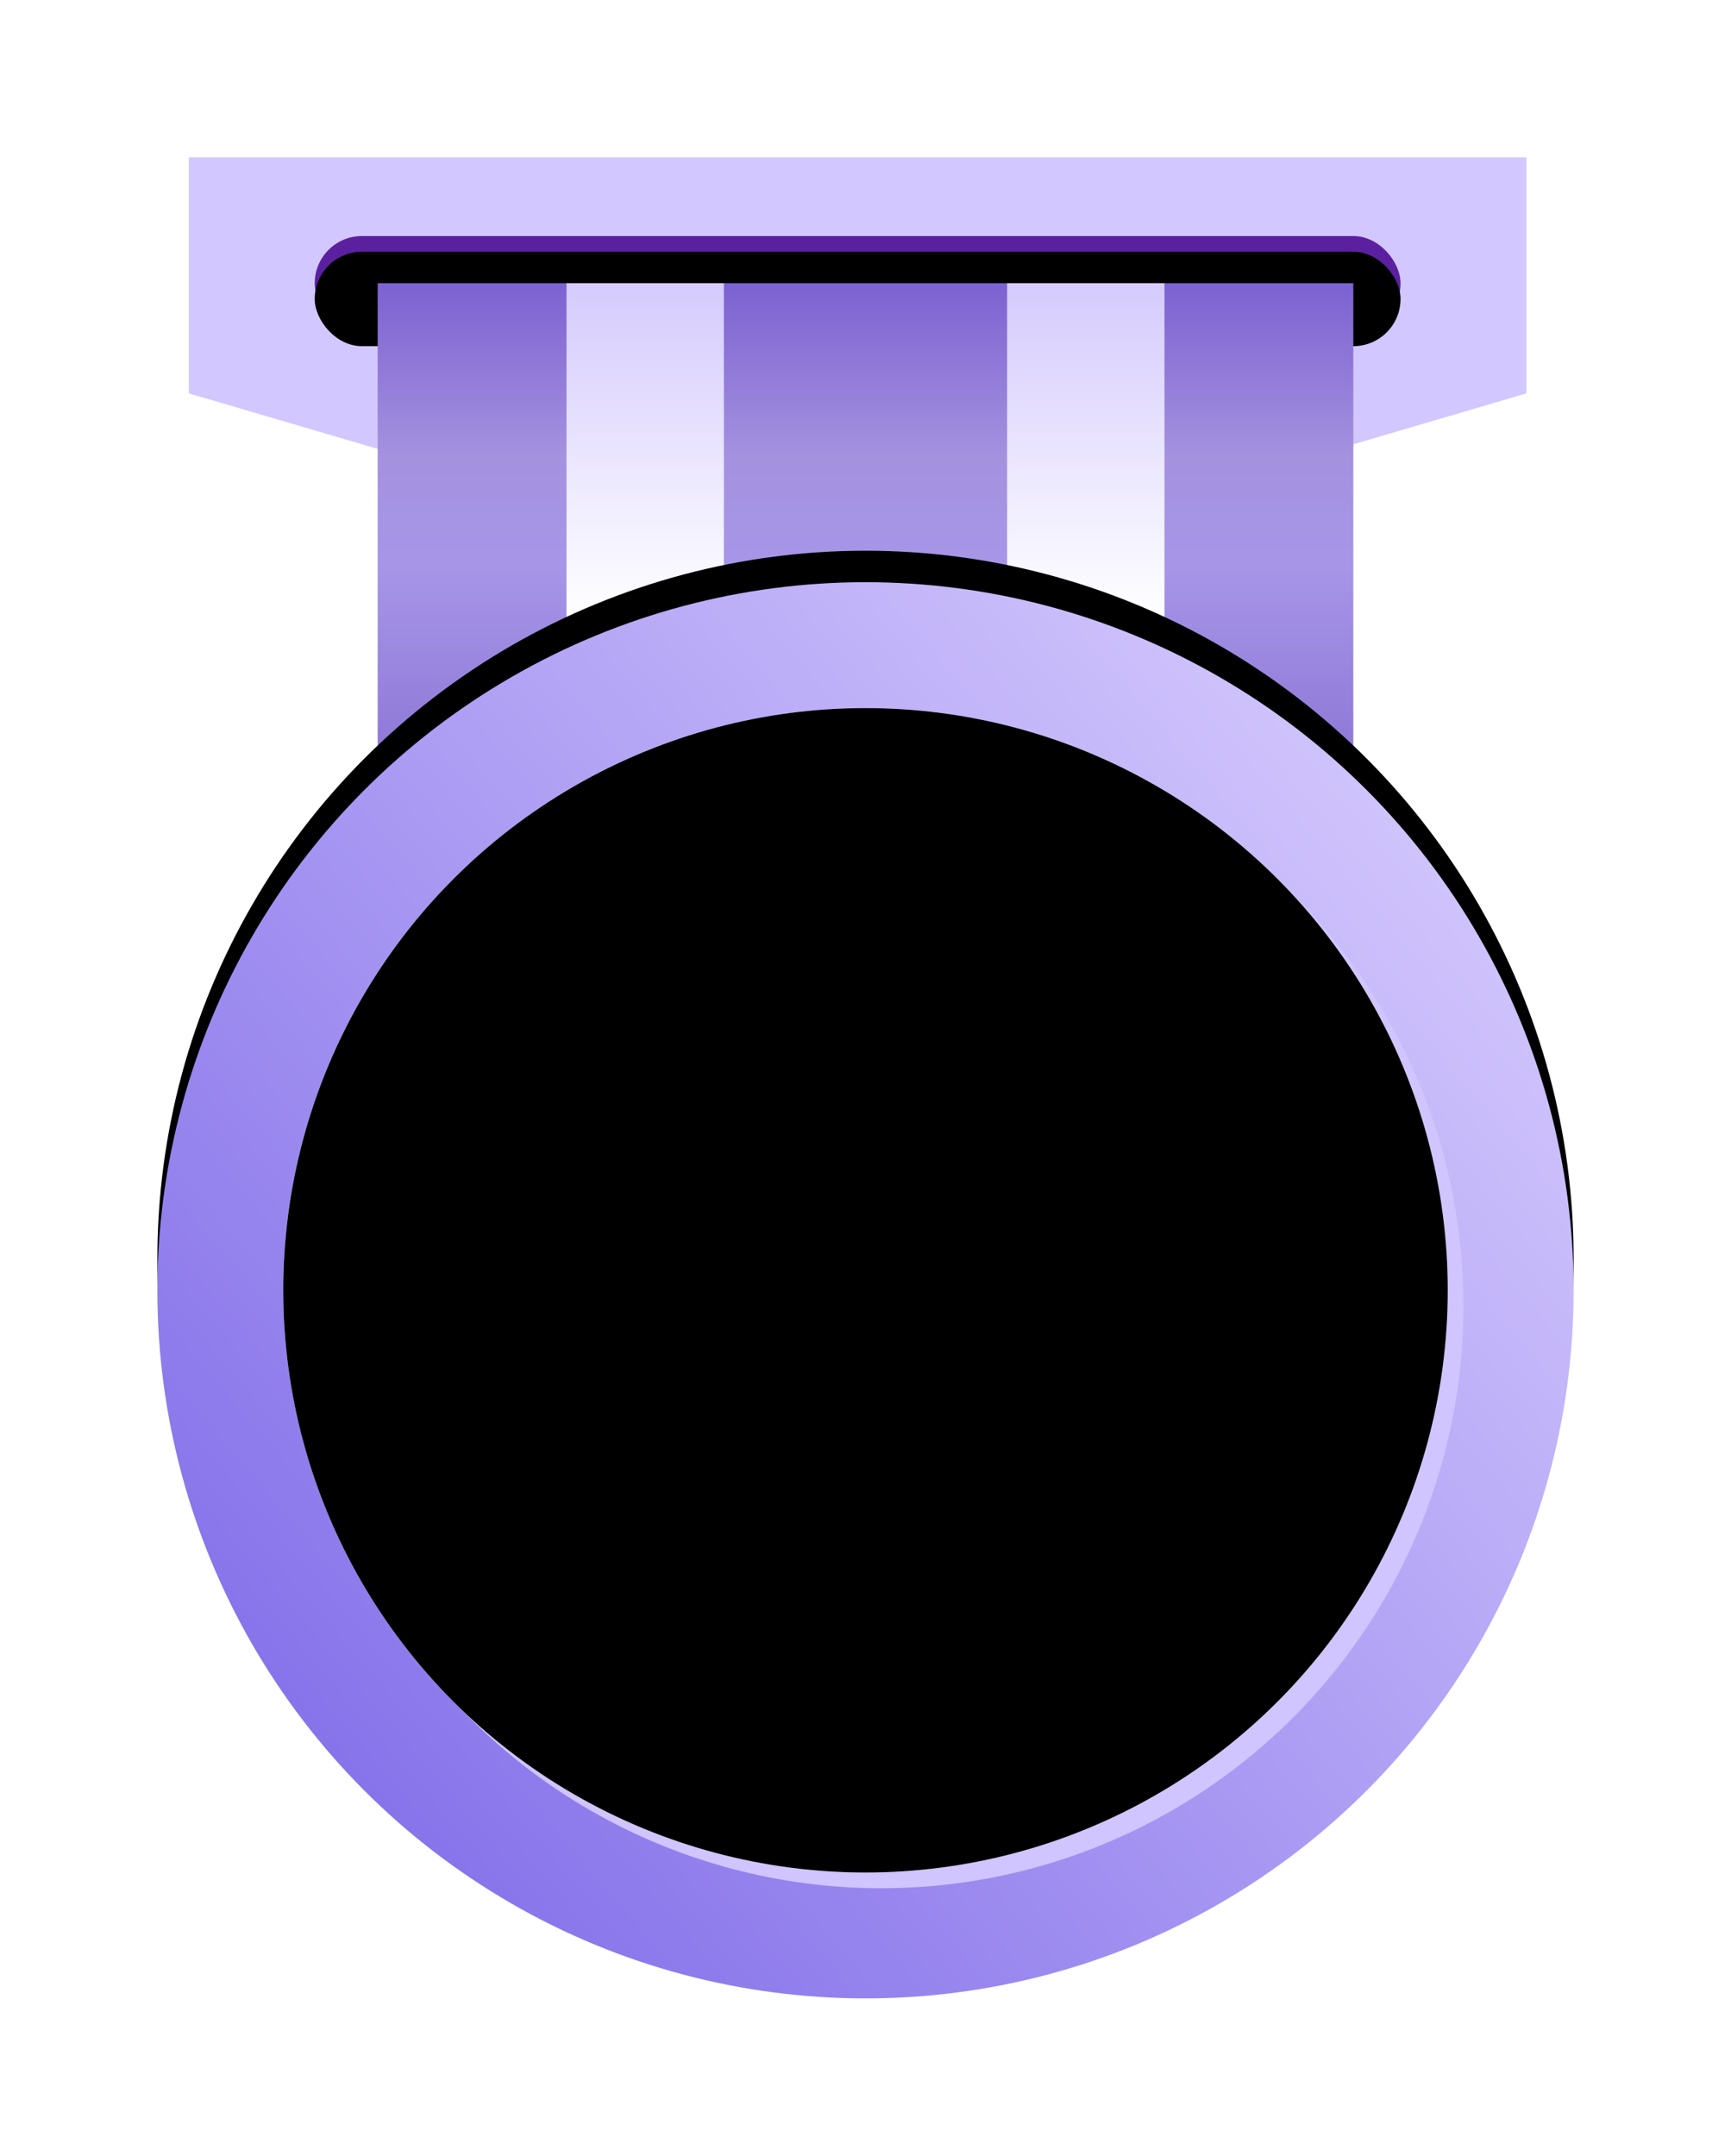 <?xml version="1.0" encoding="UTF-8"?>
<svg width="110px" height="137px" viewBox="0 0 110 137" version="1.1" xmlns="http://www.w3.org/2000/svg" xmlns:xlink="http://www.w3.org/1999/xlink">
    <!-- Generator: Sketch 63.1 (92452) - https://sketch.com -->
    <title>ic_huizang</title>
    <desc>Created with Sketch.</desc>
    <defs>
        <filter x="-34.4%" y="-23.1%" width="168.9%" height="147.9%" filterUnits="objectBoundingBox" id="filter-1">
            <feOffset dx="0" dy="4" in="SourceAlpha" result="shadowOffsetOuter1"></feOffset>
            <feGaussianBlur stdDeviation="5" in="shadowOffsetOuter1" result="shadowBlurOuter1"></feGaussianBlur>
            <feColorMatrix values="0 0 0 0 0   0 0 0 0 0   0 0 0 0 0  0 0 0 0.128 0" type="matrix" in="shadowBlurOuter1" result="shadowMatrixOuter1"></feColorMatrix>
            <feMerge>
                <feMergeNode in="shadowMatrixOuter1"></feMergeNode>
                <feMergeNode in="SourceGraphic"></feMergeNode>
            </feMerge>
        </filter>
        <rect id="path-2" x="10" y="5" width="69" height="6" rx="3"></rect>
        <filter x="-2.9%" y="-33.3%" width="105.8%" height="166.7%" filterUnits="objectBoundingBox" id="filter-3">
            <feGaussianBlur stdDeviation="1.5" in="SourceAlpha" result="shadowBlurInner1"></feGaussianBlur>
            <feOffset dx="0" dy="1" in="shadowBlurInner1" result="shadowOffsetInner1"></feOffset>
            <feComposite in="shadowOffsetInner1" in2="SourceAlpha" operator="arithmetic" k2="-1" k3="1" result="shadowInnerInner1"></feComposite>
            <feColorMatrix values="0 0 0 0 0   0 0 0 0 0   0 0 0 0 0  0 0 0 0.5 0" type="matrix" in="shadowInnerInner1"></feColorMatrix>
        </filter>
        <linearGradient x1="50%" y1="0%" x2="50%" y2="76.342%" id="linearGradient-4">
            <stop stop-color="#7C61D1" offset="0%"></stop>
            <stop stop-color="#A492DF" offset="24.103%"></stop>
            <stop stop-color="#A795E8" offset="39.517%"></stop>
            <stop stop-color="#6C53C0" offset="100%"></stop>
        </linearGradient>
        <linearGradient x1="50%" y1="0%" x2="50%" y2="100%" id="linearGradient-5">
            <stop stop-color="#D5CBFD" offset="0%"></stop>
            <stop stop-color="#FFFFFF" offset="42.606%"></stop>
            <stop stop-color="#C0B5E7" offset="100%"></stop>
        </linearGradient>
        <linearGradient x1="105.357%" y1="6.502%" x2="8.216%" y2="89.253%" id="linearGradient-6">
            <stop stop-color="#D1C5FD" offset="0%"></stop>
            <stop stop-color="#D0C4FC" offset="15.102%"></stop>
            <stop stop-color="#826EE9" offset="100%"></stop>
        </linearGradient>
        <circle id="path-7" cx="45" cy="45" r="45"></circle>
        <filter x="-7.8%" y="-10.0%" width="115.6%" height="115.6%" filterUnits="objectBoundingBox" id="filter-8">
            <feOffset dx="0" dy="-2" in="SourceAlpha" result="shadowOffsetOuter1"></feOffset>
            <feGaussianBlur stdDeviation="2" in="shadowOffsetOuter1" result="shadowBlurOuter1"></feGaussianBlur>
            <feColorMatrix values="0 0 0 0 0   0 0 0 0 0   0 0 0 0 0  0 0 0 0.122 0" type="matrix" in="shadowBlurOuter1"></feColorMatrix>
        </filter>
        <circle id="path-9" cx="37" cy="37" r="37"></circle>
        <circle id="path-11" cx="37" cy="37" r="37"></circle>
        <filter x="-6.8%" y="-6.8%" width="113.5%" height="113.5%" filterUnits="objectBoundingBox" id="filter-13">
            <feGaussianBlur stdDeviation="5" in="SourceAlpha" result="shadowBlurInner1"></feGaussianBlur>
            <feOffset dx="0" dy="0" in="shadowBlurInner1" result="shadowOffsetInner1"></feOffset>
            <feComposite in="shadowOffsetInner1" in2="SourceAlpha" operator="arithmetic" k2="-1" k3="1" result="shadowInnerInner1"></feComposite>
            <feColorMatrix values="0 0 0 0 0   0 0 0 0 0   0 0 0 0 0  0 0 0 0.199 0" type="matrix" in="shadowInnerInner1"></feColorMatrix>
        </filter>
    </defs>
    <g id="twitter_暗色UI" stroke="none" stroke-width="1" fill="none" fill-rule="evenodd">
        <g id="我的订阅_我订阅了别人_1" transform="translate(-221, -97)">
            <g id="内容区" transform="translate(0, 88)">
                <g id="订阅" transform="translate(16, 15)">
                    <g id="ic_huizang" filter="url(#filter-1)" transform="translate(215, 0)">
                        <polygon id="矩形" fill="#D3C7FF" points="2 0 87 0 87 15 44.5 27.5 2 15"></polygon>
                        <g id="矩形">
                            <use fill="#5B209F" fill-rule="evenodd" xlink:href="#path-2"></use>
                            <use fill="black" fill-opacity="1" filter="url(#filter-3)" xlink:href="#path-2"></use>
                        </g>
                        <rect id="矩形" fill="url(#linearGradient-4)" x="14" y="8" width="62" height="60"></rect>
                        <rect id="矩形备份" fill="url(#linearGradient-5)" x="54" y="8" width="10" height="50"></rect>
                        <rect id="矩形备份-4" fill="url(#linearGradient-5)" x="26" y="8" width="10" height="50"></rect>
                        <g id="编组-3" transform="translate(0, 27)">
                            <g id="椭圆形">
                                <use fill="black" fill-opacity="1" filter="url(#filter-8)" xlink:href="#path-7"></use>
                                <use fill="url(#linearGradient-6)" fill-rule="evenodd" xlink:href="#path-7"></use>
                            </g>
                            <circle id="椭圆形备份" fill="#D0C5FF" cx="46" cy="46" r="37"></circle>
                            <g id="编组-6" transform="translate(8, 8)">
                                <g id="位图">
                                    <mask id="mask-10" fill="white">
                                        <use xlink:href="#path-9"></use>
                                    </mask>
                                    <use id="蒙版" fill="#FFFFFF" xlink:href="#path-9"></use>
                                </g>
                                <mask id="mask-12" fill="white">
                                    <use xlink:href="#path-11"></use>
                                </mask>
                                <g id="蒙版" fill="black" fill-opacity="1">
                                    <use filter="url(#filter-13)" xlink:href="#path-11"></use>
                                </g>
                            </g>
                        </g>
                    </g>
                </g>
            </g>
        </g>
    </g>
</svg>